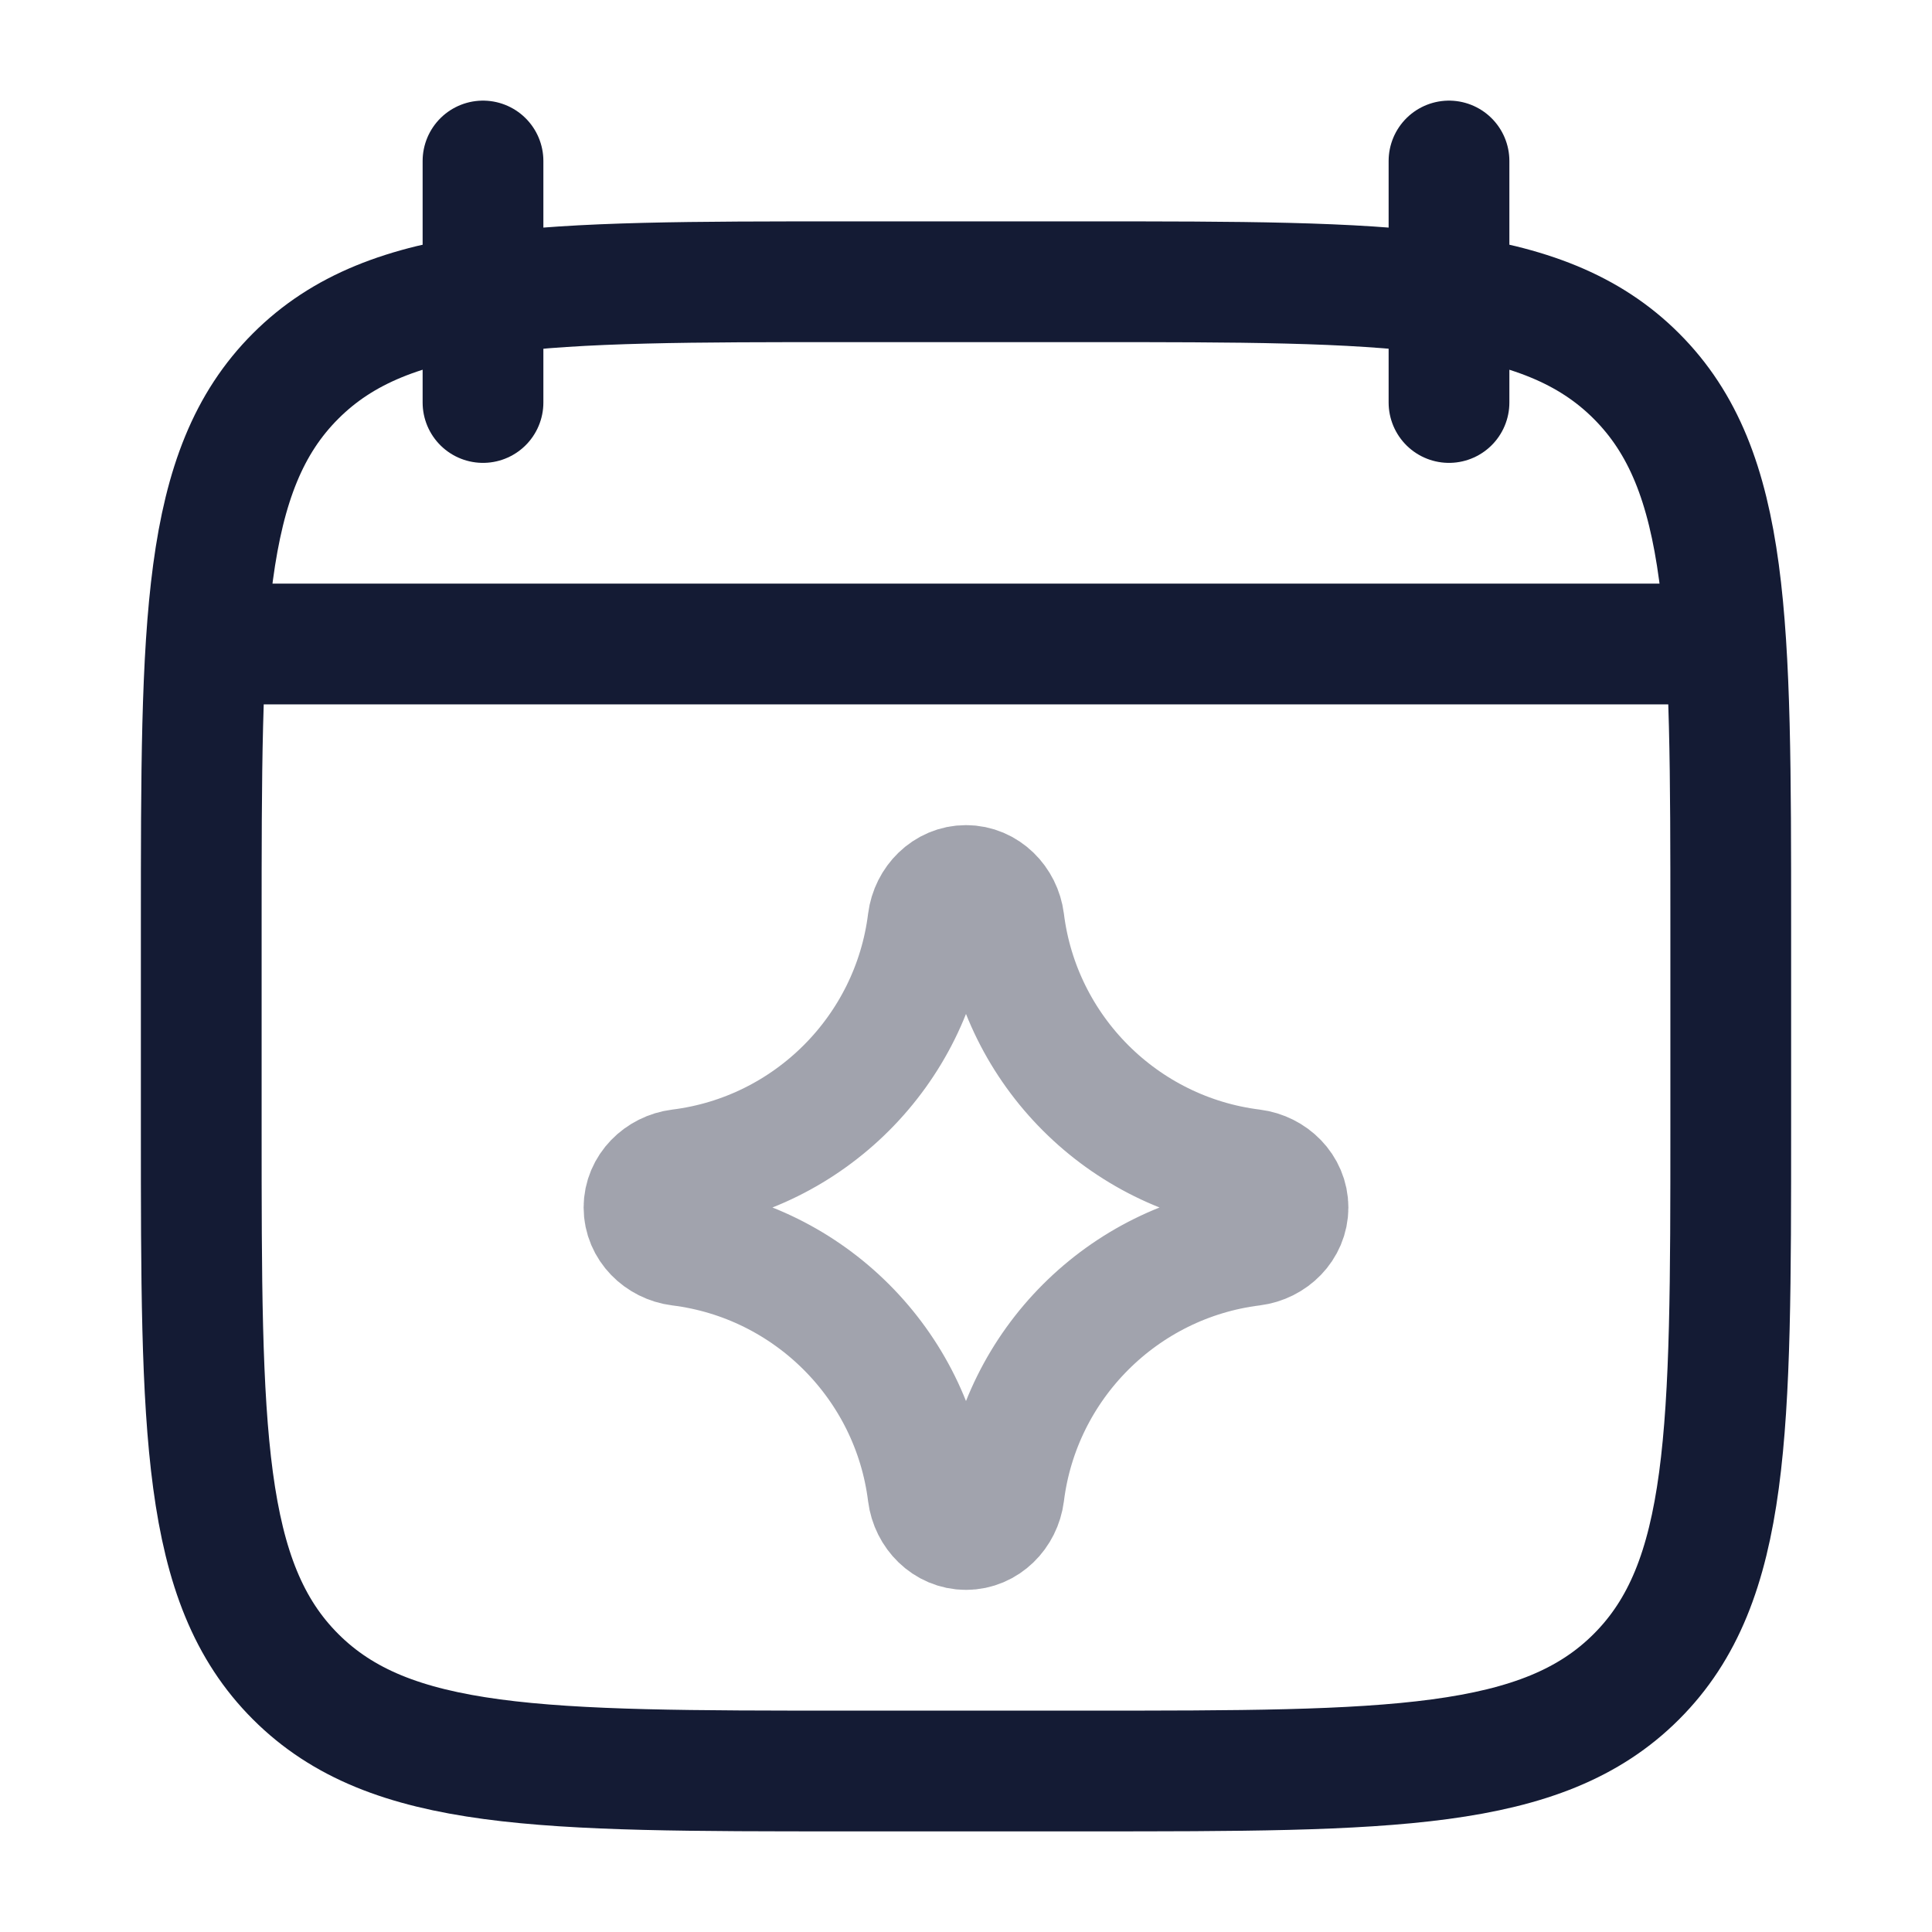<svg width="24" height="24" viewBox="0 0 24 24" fill="none" xmlns="http://www.w3.org/2000/svg">
<path d="M18 2V5M6 2V5" stroke="#141B34" stroke-width="1.5" stroke-linecap="round" stroke-linejoin="round"/>
<path d="M10.5 3.5H13.5C17.271 3.5 19.157 3.5 20.328 4.672C21.5 5.843 21.5 7.729 21.5 11.5V14C21.5 17.771 21.5 19.657 20.328 20.828C19.157 22 17.271 22 13.5 22H10.5C6.729 22 4.843 22 3.672 20.828C2.5 19.657 2.5 17.771 2.5 14V11.5C2.5 7.729 2.5 5.843 3.672 4.672C4.843 3.5 6.729 3.5 10.5 3.5Z" stroke="#141B34" stroke-width="1.5" stroke-linecap="round" stroke-linejoin="round"/>
<path d="M3 8H21" stroke="#141B34" stroke-width="1.5" stroke-linecap="round" stroke-linejoin="round"/>
<path opacity="0.4" d="M8.444 14.528C10.053 14.328 11.328 13.053 11.528 11.444C11.559 11.2 11.755 11 12 11C12.245 11 12.441 11.2 12.472 11.444C12.672 13.053 13.947 14.328 15.556 14.528C15.8 14.559 16 14.755 16 15C16 15.245 15.8 15.441 15.556 15.472C13.947 15.672 12.672 16.947 12.472 18.556C12.441 18.8 12.245 19 12 19C11.755 19 11.559 18.8 11.528 18.556C11.328 16.947 10.053 15.672 8.444 15.472C8.2 15.441 8 15.245 8 15C8 14.755 8.2 14.559 8.444 14.528Z" stroke="#141B34" stroke-width="1.5" stroke-linecap="round" stroke-linejoin="round"/>
</svg>
